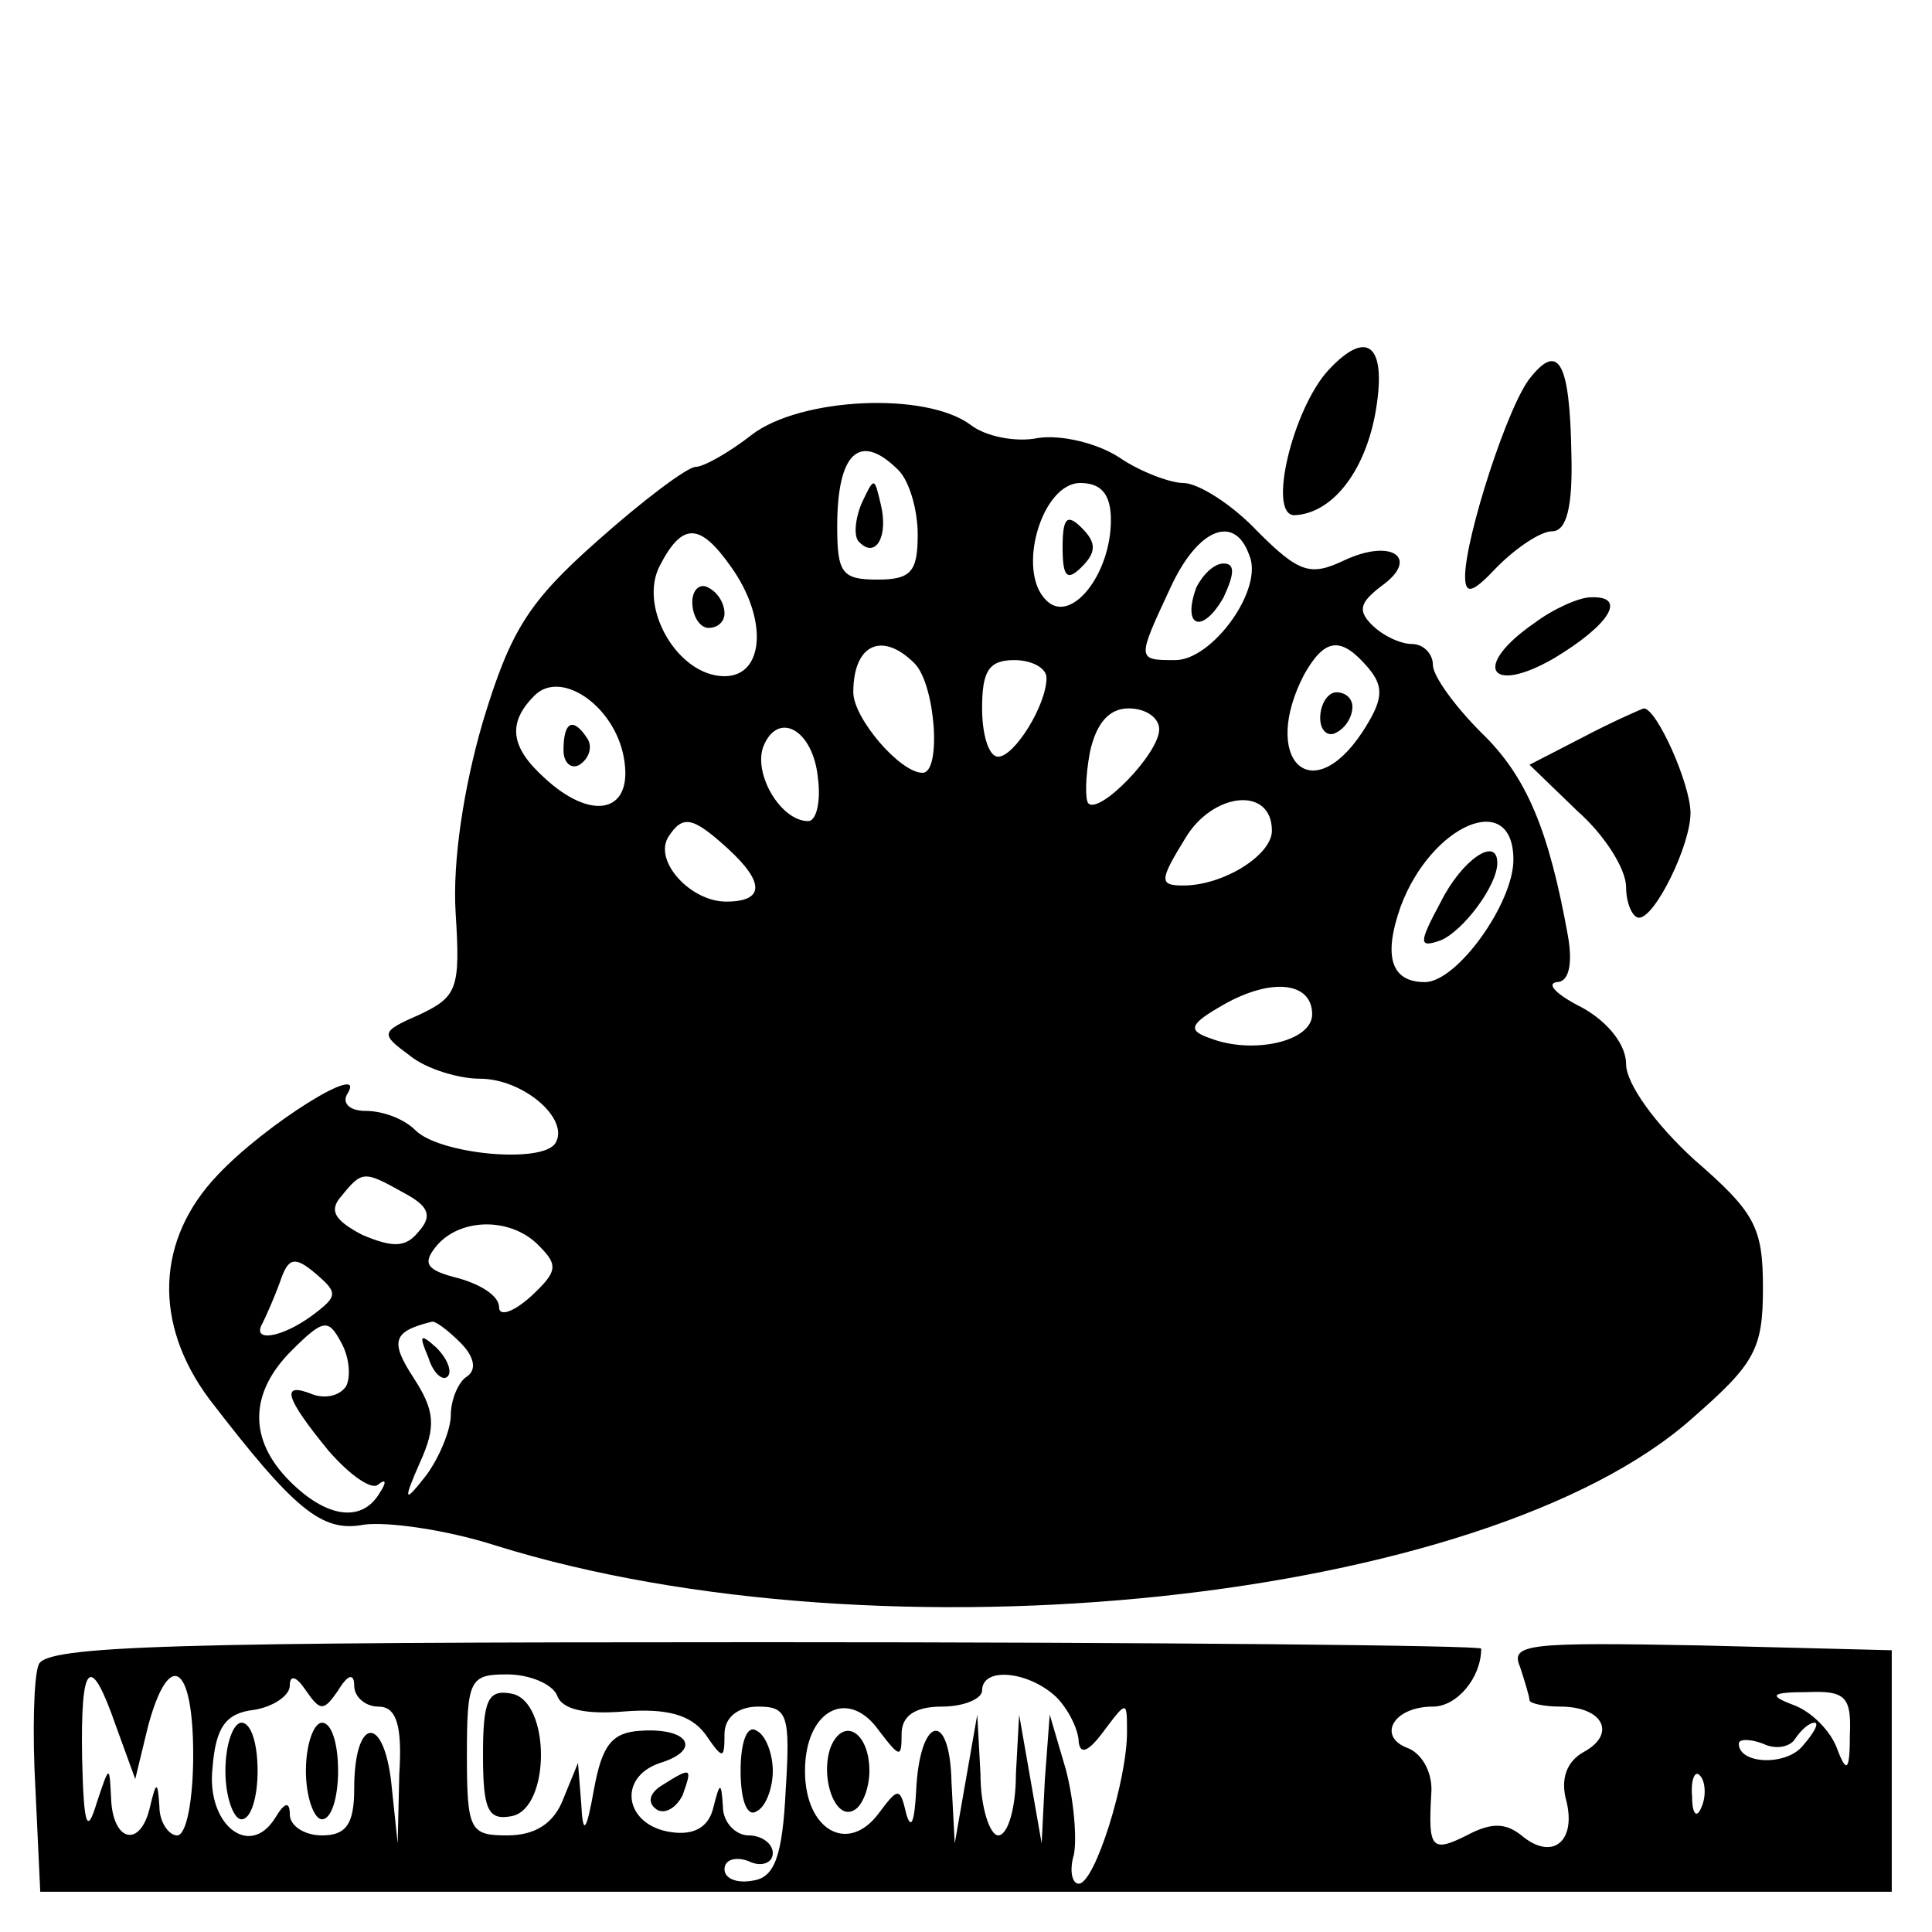 <?xml version="1.0" standalone="no"?>
<!DOCTYPE svg PUBLIC "-//W3C//DTD SVG 20010904//EN"
 "http://www.w3.org/TR/2001/REC-SVG-20010904/DTD/svg10.dtd">
<svg version="1.0" xmlns="http://www.w3.org/2000/svg"
 width="120pt" height="120pt" viewBox="0 0 120 120"
 preserveAspectRatio="xMidYMid meet">

<g transform="translate(0,120) scale(0.1,-0.1)"
fill="#000000" stroke="none">
<path d="M825 970 c-22 -24 -38 -90 -21 -90 23 1 43 26 50 62 8 43 -4 55 -29
28z"/>
<path d="M951 966 c-14 -16 -41 -100 -41 -124 0 -12 5 -10 20 6 12 12 27 22
34 22 9 0 13 15 12 49 -1 56 -8 68 -25 47z"/>
<path d="M467 930 c-14 -11 -30 -20 -35 -20 -5 0 -33 -21 -61 -46 -43 -38 -54
-56 -71 -112 -12 -41 -19 -87 -17 -119 3 -47 1 -52 -22 -63 -25 -11 -25 -12
-6 -26 10 -8 30 -14 43 -14 27 0 56 -25 47 -40 -8 -13 -72 -7 -87 8 -7 7 -20
12 -31 12 -10 0 -15 5 -11 11 12 20 -51 -19 -81 -51 -38 -40 -40 -92 -5 -139
53 -69 70 -83 96 -78 14 2 51 -3 82 -13 241 -75 615 -35 743 79 39 34 44 43
44 81 0 38 -5 47 -43 80 -24 22 -42 47 -42 59 0 12 -11 26 -27 35 -16 8 -23
15 -16 16 7 0 10 10 7 28 -12 67 -26 100 -54 127 -16 16 -30 35 -30 42 0 7 -6
13 -13 13 -7 0 -18 5 -25 12 -9 9 -7 14 6 24 24 17 7 30 -23 16 -21 -10 -28
-8 -54 18 -16 17 -37 30 -46 30 -8 0 -27 7 -40 16 -14 9 -36 14 -50 12 -14 -3
-33 1 -42 8 -28 21 -106 17 -136 -6z m91 -22 c7 -7 12 -25 12 -40 0 -23 -4
-28 -25 -28 -22 0 -25 4 -25 33 0 46 14 59 38 35z m132 -31 c0 -34 -25 -65
-40 -50 -19 18 -3 73 21 73 13 0 19 -7 19 -23z m-236 -29 c23 -32 21 -68 -4
-68 -29 0 -54 43 -40 69 14 27 25 26 44 -1z m322 7 c9 -21 -23 -65 -46 -65
-24 0 -24 0 -3 45 17 37 40 46 49 20z m-208 -67 c13 -13 17 -68 5 -68 -14 0
-43 34 -43 50 0 30 18 38 38 18z m282 -3 c10 -12 9 -20 -4 -40 -32 -48 -63
-16 -36 36 13 23 23 24 40 4z m-200 -6 c0 -17 -20 -49 -30 -49 -6 0 -10 14
-10 30 0 23 4 30 20 30 11 0 20 -5 20 -11z m-262 -53 c4 -31 -21 -36 -50 -9
-21 19 -23 34 -6 51 17 17 52 -8 56 -42z m332 21 c0 -15 -37 -53 -44 -46 -2 2
-2 16 1 32 4 18 12 27 24 27 11 0 19 -6 19 -13z m-212 -30 c2 -15 -1 -27 -6
-27 -17 0 -34 29 -28 46 9 23 31 11 34 -19z m282 -33 c0 -15 -30 -34 -55 -34
-15 0 -15 3 1 29 17 29 54 33 54 5z m-338 -11 c23 -21 23 -33 -1 -33 -22 0
-45 25 -36 40 9 14 15 13 37 -7z m488 -7 c0 -27 -35 -76 -55 -76 -21 0 -26 16
-15 47 19 51 70 73 70 29z m-125 -96 c0 -17 -37 -25 -63 -15 -15 5 -13 9 8 21
30 17 55 14 55 -6z m-564 -111 c15 -8 18 -14 9 -24 -8 -10 -16 -10 -35 -2 -17
9 -21 15 -13 24 13 16 14 16 39 2z m84 -33 c12 -12 11 -16 -5 -31 -11 -10 -20
-13 -20 -7 0 7 -11 14 -25 18 -20 5 -23 9 -14 20 15 18 47 18 64 0z m-141 -43
c-19 -14 -38 -17 -31 -5 2 4 7 15 11 26 5 15 9 16 22 5 14 -12 14 -14 -2 -26z
m21 -44 c-4 -6 -13 -8 -21 -5 -20 8 -17 -2 10 -35 13 -15 27 -25 31 -21 5 4 5
1 1 -5 -11 -19 -33 -16 -56 7 -26 26 -25 55 1 81 20 20 23 20 31 5 5 -9 6 -21
3 -27z m71 27 c9 -9 10 -17 4 -21 -5 -3 -10 -14 -10 -24 0 -9 -7 -26 -15 -37
-14 -18 -15 -17 -4 8 10 22 9 32 -4 52 -15 23 -13 29 11 35 2 1 10 -5 18 -13z"/>
<path d="M535 887 c-4 -10 -5 -21 -1 -24 10 -10 18 4 13 24 -4 17 -4 17 -12 0z"/>
<path d="M660 860 c0 -19 3 -21 12 -12 9 9 9 15 0 24 -9 9 -12 7 -12 -12z"/>
<path d="M430 826 c0 -9 5 -16 10 -16 6 0 10 4 10 9 0 6 -4 13 -10 16 -5 3
-10 -1 -10 -9z"/>
<path d="M743 835 c-9 -25 4 -29 17 -6 7 15 7 21 0 21 -6 0 -13 -7 -17 -15z"/>
<path d="M820 754 c0 -8 5 -12 10 -9 6 3 10 10 10 16 0 5 -4 9 -10 9 -5 0 -10
-7 -10 -16z"/>
<path d="M350 734 c0 -8 5 -12 10 -9 6 4 8 11 5 16 -9 14 -15 11 -15 -7z"/>
<path d="M895 640 c-14 -26 -14 -29 0 -24 14 6 35 34 35 48 0 17 -22 2 -35
-24z"/>
<path d="M266 357 c3 -10 9 -15 12 -12 3 3 0 11 -7 18 -10 9 -11 8 -5 -6z"/>
<path d="M953 813 c-39 -27 -28 -45 12 -22 35 21 46 39 23 38 -7 0 -23 -7 -35
-16z"/>
<path d="M983 742 l-33 -17 30 -29 c17 -15 30 -36 30 -47 0 -10 4 -19 8 -19
10 0 32 45 32 65 0 18 -21 65 -29 65 -3 -1 -21 -9 -38 -18z"/>
<path d="M24 166 c-3 -7 -4 -42 -2 -77 l3 -64 575 0 575 0 0 75 0 75 -119 3
c-106 2 -118 1 -112 -13 3 -9 6 -19 6 -21 0 -2 9 -4 19 -4 27 0 35 -17 15 -28
-11 -6 -15 -17 -11 -31 6 -25 -9 -37 -28 -21 -10 8 -19 8 -34 0 -22 -11 -24
-8 -22 26 1 12 -5 24 -14 28 -20 7 -10 26 15 26 15 0 30 18 30 36 0 2 -200 4
-445 4 -366 0 -447 -2 -451 -14z m48 -38 l12 -33 8 33 c13 48 28 39 28 -18 0
-27 -4 -50 -10 -50 -5 0 -11 8 -11 18 -1 16 -2 16 -6 -1 -6 -25 -23 -21 -24 6
-1 21 -1 21 -9 -3 -6 -20 -8 -14 -9 28 -1 60 5 66 21 20z m138 22 c6 10 10 11
10 3 0 -7 7 -13 15 -13 11 0 15 -11 13 -42 l-1 -43 -4 38 c-5 43 -23 40 -23
-4 0 -22 -5 -29 -20 -29 -11 0 -20 6 -20 13 0 8 -3 8 -9 -2 -16 -26 -43 -4
-39 31 2 25 8 34 26 36 12 2 22 9 22 15 0 7 4 6 10 -3 9 -13 11 -13 20 0z
m136 -3 c3 -9 18 -12 42 -10 26 2 41 -2 50 -14 11 -16 12 -16 12 0 0 10 8 17
21 17 18 0 20 -5 17 -52 -2 -41 -7 -54 -20 -56 -10 -2 -18 1 -18 7 0 6 7 8 15
5 8 -4 15 -1 15 5 0 6 -7 11 -15 11 -8 0 -16 8 -16 18 -1 16 -2 15 -6 -1 -3
-12 -12 -17 -26 -15 -29 4 -34 34 -7 43 26 8 18 22 -12 20 -18 -1 -24 -9 -29
-36 -5 -28 -7 -29 -8 -9 l-2 25 -9 -22 c-6 -16 -18 -23 -35 -23 -23 0 -25 3
-25 50 0 47 2 50 25 50 14 0 28 -6 31 -13z m310 -1 c8 -8 14 -21 14 -28 1 -8
6 -6 15 6 15 20 15 20 15 0 0 -30 -20 -94 -30 -94 -4 0 -6 8 -3 18 2 10 0 34
-5 53 l-10 34 -3 -40 -2 -40 -7 40 -7 40 -2 -37 c0 -21 -5 -38 -11 -38 -5 0
-11 17 -11 38 l-2 37 -7 -40 -7 -40 -2 38 c-1 46 -20 41 -22 -6 -1 -18 -3 -24
-6 -14 -4 17 -5 17 -17 1 -19 -26 -46 -11 -46 26 0 38 27 52 46 25 13 -17 14
-17 14 -2 0 11 8 17 25 17 14 0 25 5 25 10 0 15 29 12 46 -4z m493 -23 c0 -23
-2 -25 -8 -9 -4 11 -16 23 -27 27 -16 6 -14 8 9 8 23 1 27 -3 26 -26z m-29 -7
c-10 -13 -40 -12 -40 1 0 3 7 3 15 0 8 -4 17 -2 20 3 4 6 9 10 12 10 3 0 0 -6
-7 -14z m-63 -38 c-3 -8 -6 -5 -6 6 -1 11 2 17 5 13 3 -3 4 -12 1 -19z"/>
<path d="M140 100 c0 -16 5 -30 10 -30 6 0 10 14 10 30 0 17 -4 30 -10 30 -5
0 -10 -13 -10 -30z"/>
<path d="M190 100 c0 -16 5 -30 10 -30 6 0 10 14 10 30 0 17 -4 30 -10 30 -5
0 -10 -13 -10 -30z"/>
<path d="M300 110 c0 -34 3 -41 18 -38 24 5 24 71 0 76 -15 3 -18 -4 -18 -38z"/>
<path d="M460 100 c0 -18 4 -29 10 -25 6 3 10 15 10 25 0 10 -4 22 -10 25 -6
4 -10 -7 -10 -25z"/>
<path d="M411 91 c-8 -5 -9 -11 -3 -15 5 -3 12 1 16 9 6 17 6 18 -13 6z"/>
<path d="M516 115 c-7 -19 3 -47 15 -39 5 3 9 14 9 24 0 24 -16 34 -24 15z"/>
</g>
</svg>
